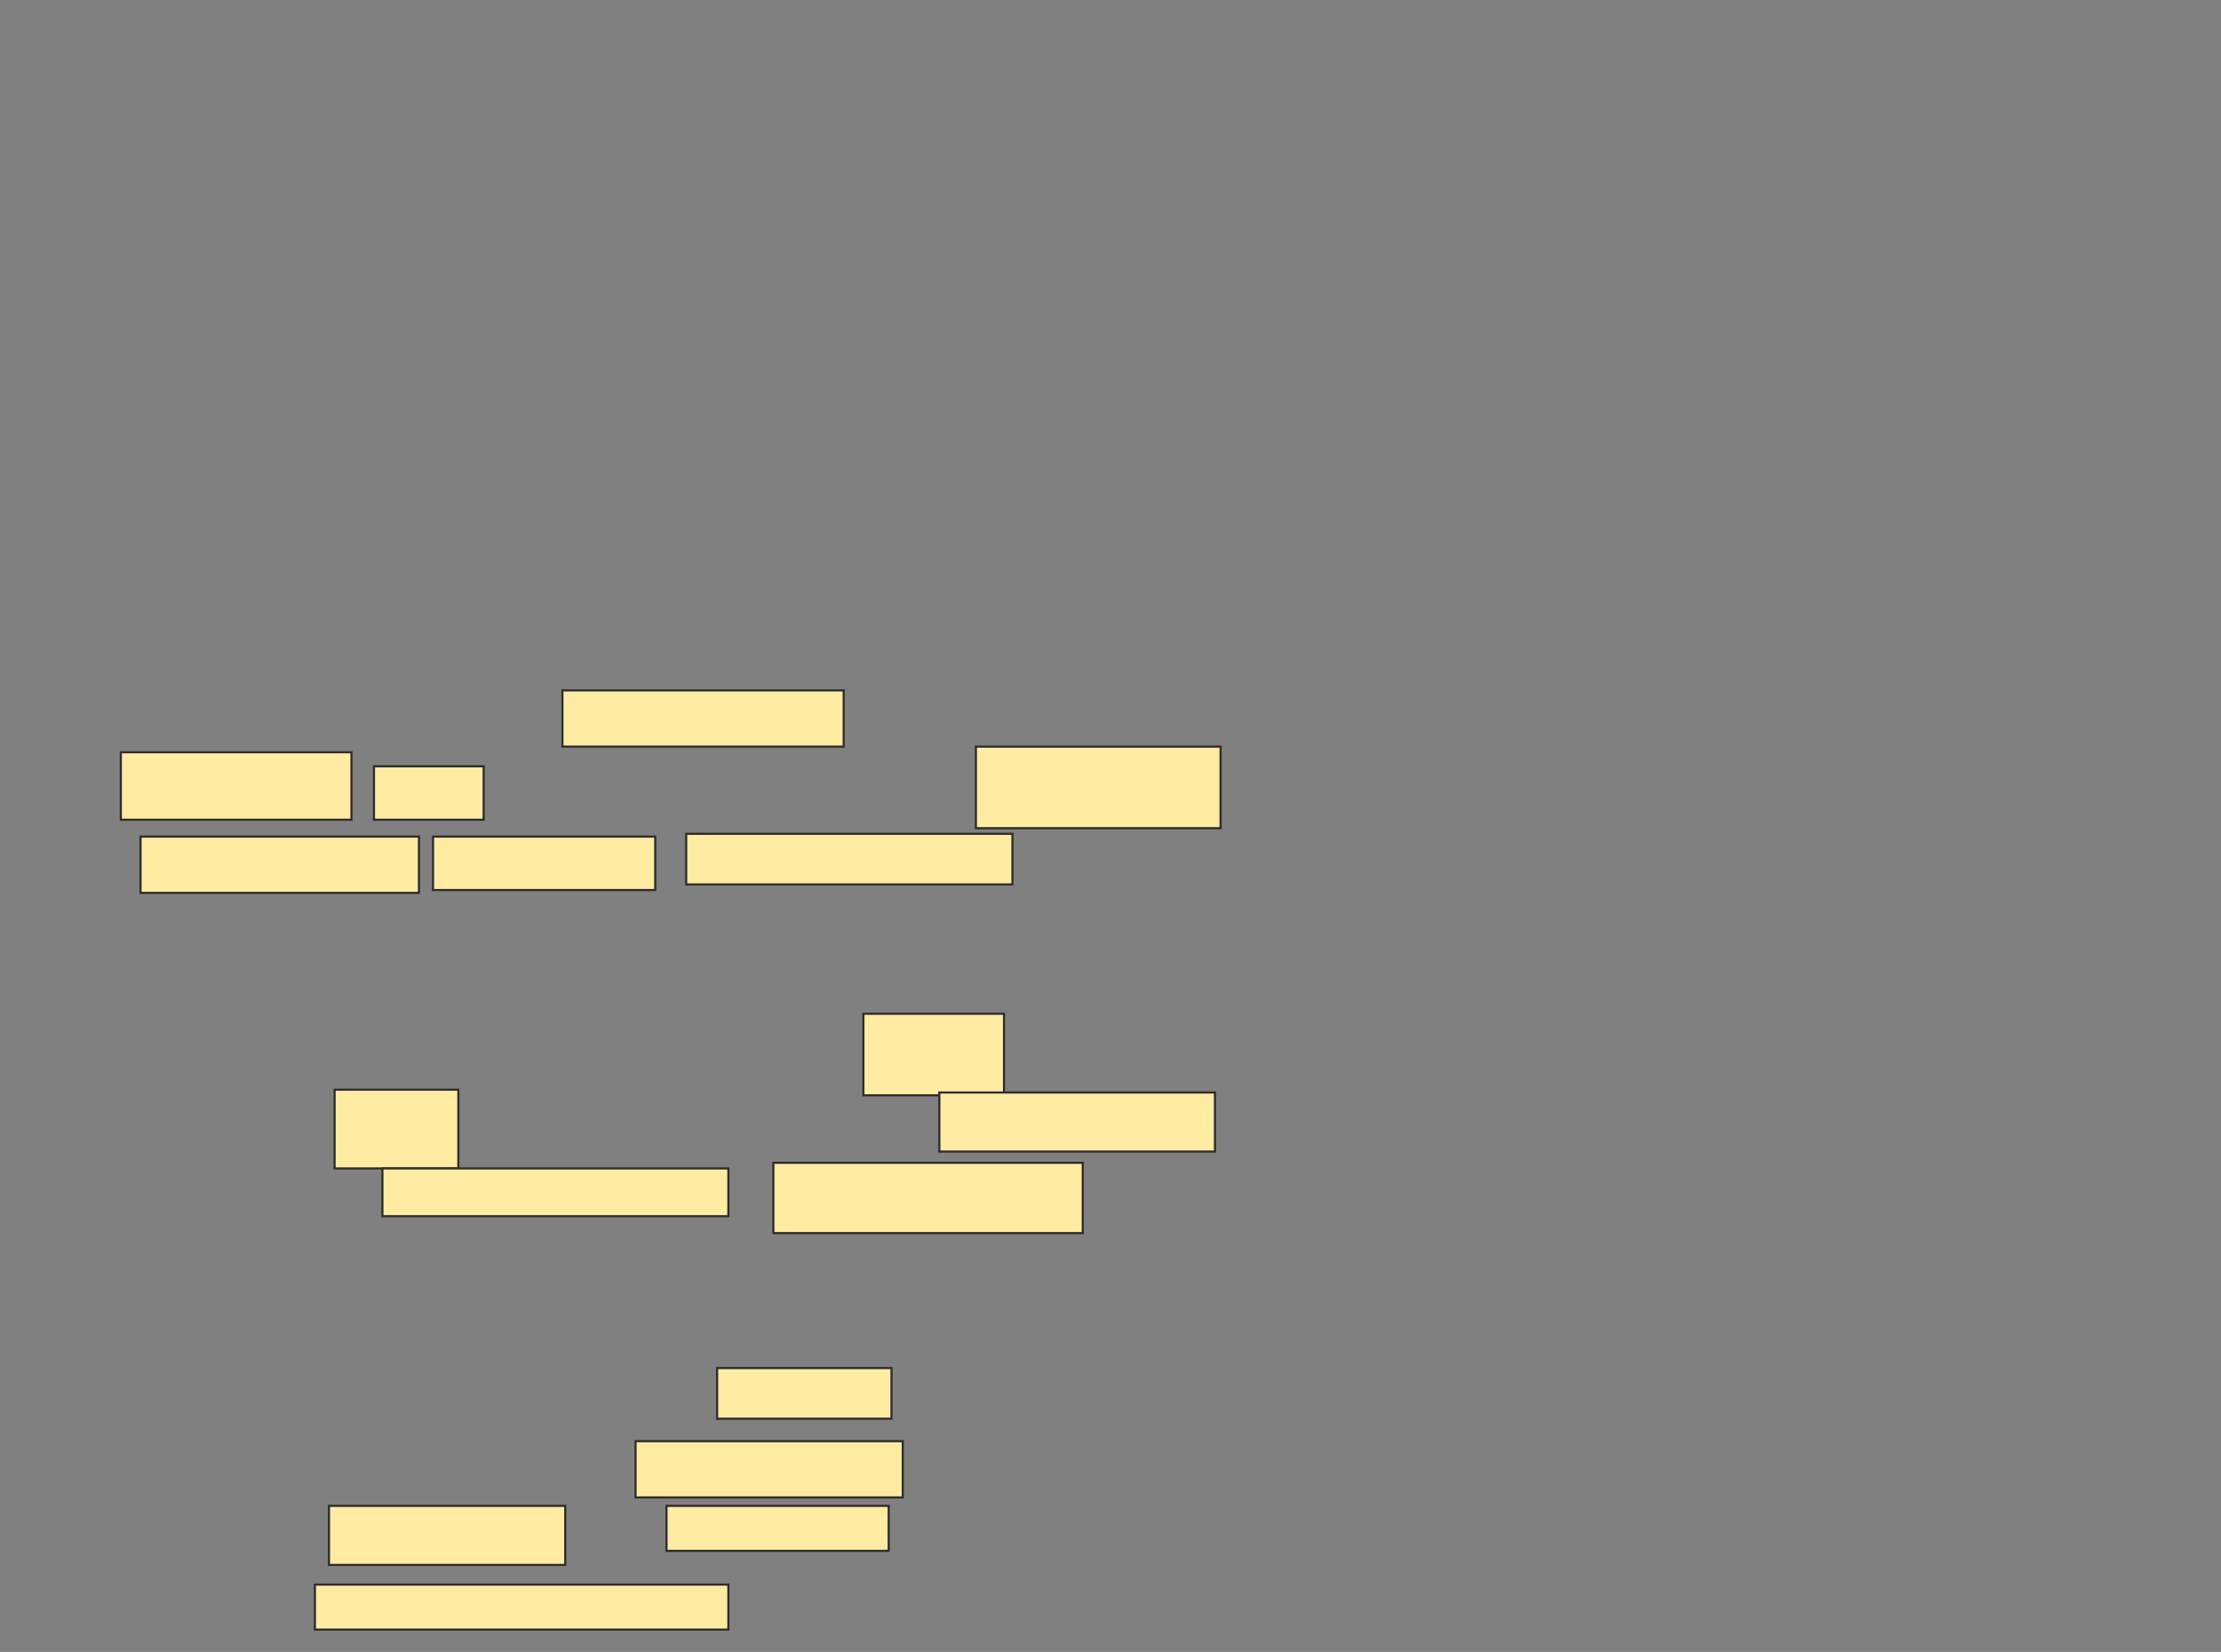 <svg xmlns="http://www.w3.org/2000/svg" width="1039" height="773">
 <rect width="100%" height="100%" fill="#808080" stroke="none"/>
 <!-- Created with Image Occlusion Enhanced -->
 <g>
  <title>Labels</title>
 </g>
 <g>
  <title>Masks</title>
  
  <g id="f0eb1957af6f4d4889c2f9d5747ab9cc-ao-2">
   <rect height="26.316" width="131.579" y="323.053" x="263.105" stroke="#2D2D2D" fill="#FFEBA2"/>
   <rect height="31.579" width="107.895" y="352" x="56.526" stroke="#2D2D2D" fill="#FFEBA2"/>
   <rect height="25" width="51.316" y="358.579" x="174.947" stroke="#2D2D2D" fill="#FFEBA2"/>
   <rect height="38.158" width="114.474" y="349.368" x="456.526" stroke="#2D2D2D" fill="#FFEBA2"/>
   <rect height="26.316" width="130.263" y="391.474" x="65.737" stroke="#2D2D2D" fill="#FFEBA2"/>
   <rect height="23.684" width="152.632" y="390.158" x="321" stroke="#2D2D2D" fill="#FFEBA2"/>
   <rect height="25" width="103.947" y="391.474" x="202.579" stroke="#2D2D2D" fill="#FFEBA2"/>
  </g>
  <g id="f0eb1957af6f4d4889c2f9d5747ab9cc-ao-3">
   <rect height="38.158" width="65.789" y="474.368" x="403.895" stroke="#2D2D2D" fill="#FFEBA2"/>
   <rect height="36.842" width="57.895" y="509.895" x="156.526" stroke="#2D2D2D" fill="#FFEBA2"/>
   <rect height="27.632" width="128.947" y="511.211" x="439.421" stroke="#2D2D2D" fill="#FFEBA2"/>
   <rect height="22.368" width="161.842" y="546.737" x="178.895" stroke="#2D2D2D" fill="#FFEBA2"/>
   <rect height="32.895" width="144.737" y="544.105" x="361.789" stroke="#2D2D2D" fill="#FFEBA2"/>
  </g>
  <g id="f0eb1957af6f4d4889c2f9d5747ab9cc-ao-4">
   <rect height="23.684" width="81.579" y="640.158" x="335.474" stroke="#2D2D2D" fill="#FFEBA2"/>
   <rect height="26.316" width="125" y="674.368" x="297.316" stroke="#2D2D2D" fill="#FFEBA2"/>
   <rect height="27.632" width="110.526" y="704.632" x="153.895" stroke="#2D2D2D" fill="#FFEBA2"/>
   <rect height="21.053" width="103.947" y="704.632" x="311.789" stroke="#2D2D2D" fill="#FFEBA2"/>
   <rect height="21.053" width="193.421" y="741.474" x="147.316" stroke="#2D2D2D" fill="#FFEBA2"/>
  </g>
 </g>
</svg>